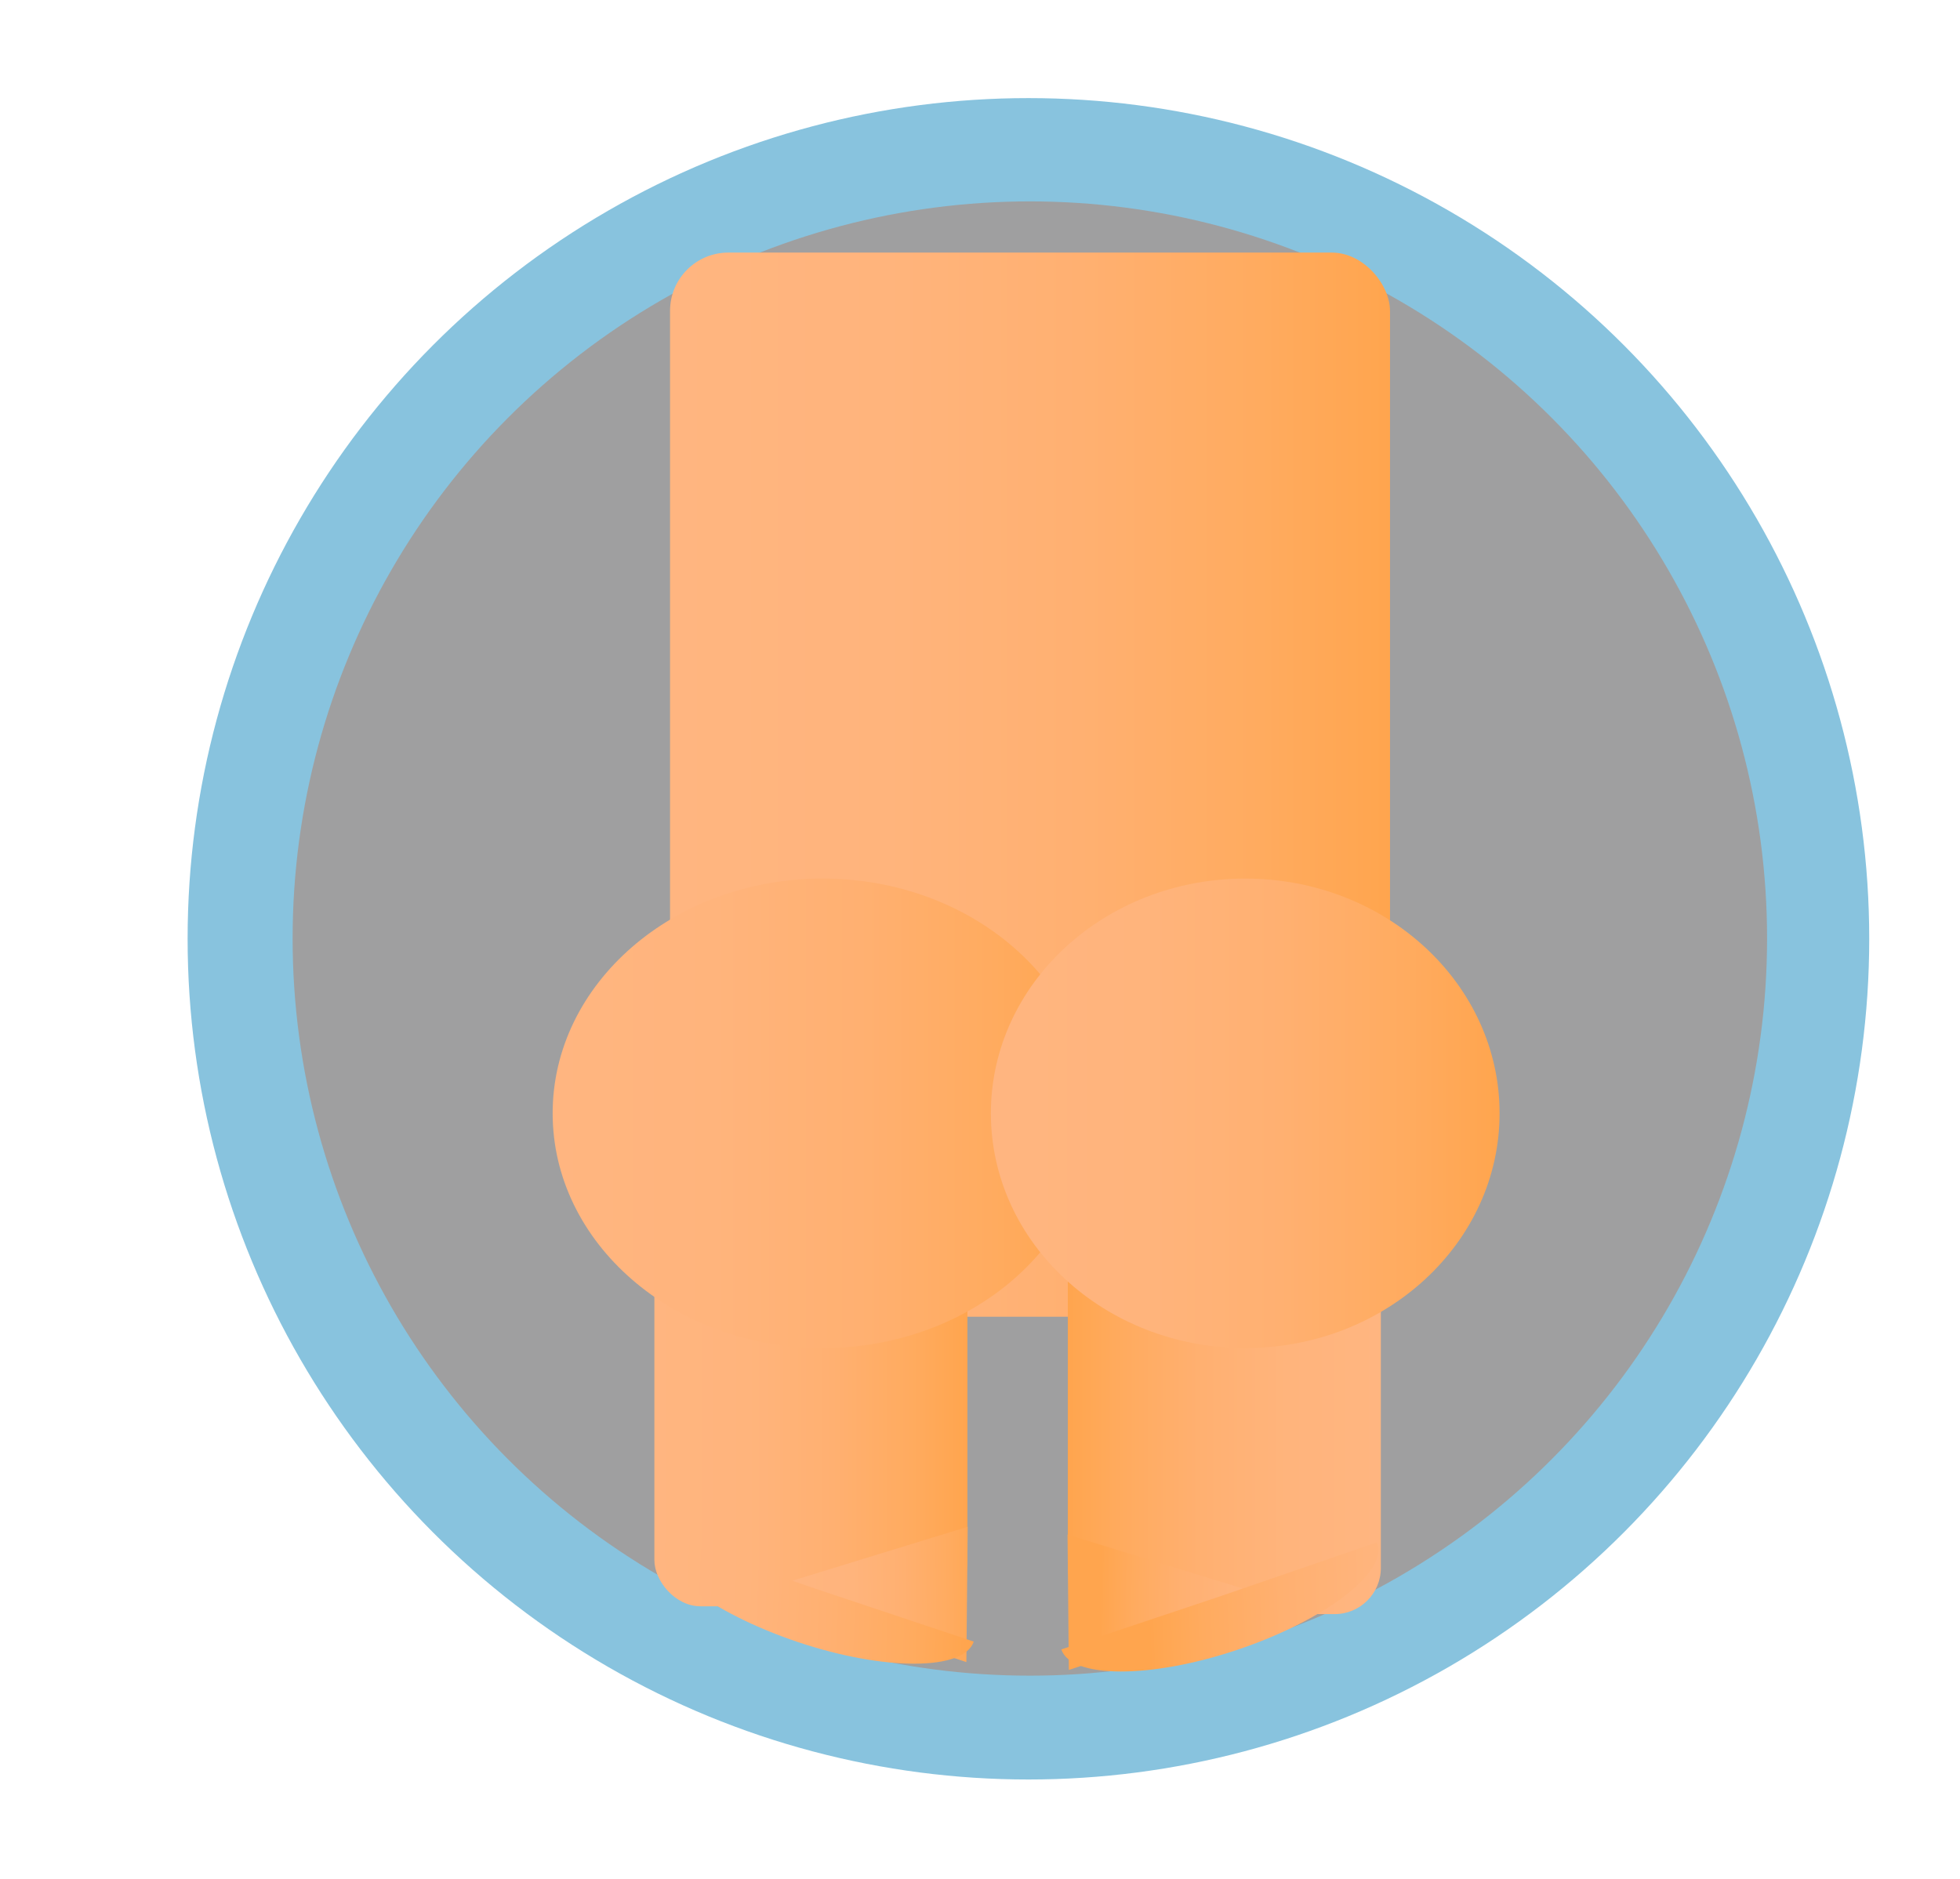 <svg id="Layer_1" data-name="Layer 1" xmlns="http://www.w3.org/2000/svg" xmlns:xlink="http://www.w3.org/1999/xlink" width="509.6" height="488.52" viewBox="0 0 509.6 488.52"><defs><style>.cls-1{fill:#88c3de;}.cls-2{fill:#9f9fa0;}.cls-3{fill:url(#linear-gradient);}.cls-4{fill:url(#linear-gradient-2);}.cls-5{fill:url(#linear-gradient-3);}.cls-6{fill:url(#linear-gradient-4);}.cls-7{fill:url(#linear-gradient-5);}.cls-8{fill:url(#linear-gradient-6);}.cls-9{fill:url(#linear-gradient-7);}.cls-10{fill:url(#linear-gradient-8);}.cls-11{fill:url(#linear-gradient-9);}</style><linearGradient id="linear-gradient" x1="174.21" y1="204.04" x2="361.4" y2="204.04" gradientUnits="userSpaceOnUse"><stop offset="0" stop-color="#ffb580"/><stop offset="0.3" stop-color="#ffb47c"/><stop offset="0.57" stop-color="#ffb071"/><stop offset="0.82" stop-color="#ffab5f"/><stop offset="1" stop-color="#ffa54e"/></linearGradient><linearGradient id="linear-gradient-2" x1="170.14" y1="366.82" x2="251.53" y2="366.82" xlink:href="#linear-gradient"/><linearGradient id="linear-gradient-3" x1="143.69" y1="289.5" x2="284.09" y2="289.5" xlink:href="#linear-gradient"/><linearGradient id="linear-gradient-4" x1="1046.7" y1="-2006.7" x2="1071.2" y2="-1956.52" gradientTransform="matrix(0.43, -0.5, 0.9, 0.24, 1562.5, 1418.39)" gradientUnits="userSpaceOnUse"><stop offset="0" stop-color="#ffb580"/><stop offset="0.27" stop-color="#ffb47c"/><stop offset="0.5" stop-color="#ffb071"/><stop offset="0.73" stop-color="#ffab5f"/><stop offset="0.89" stop-color="#ffa54e"/></linearGradient><linearGradient id="linear-gradient-5" x1="857.23" y1="-771.6" x2="922.29" y2="-751.32" gradientTransform="matrix(1.15, 0.39, 0.41, -1.24, -500.41, -869)" gradientUnits="userSpaceOnUse"><stop offset="0" stop-color="#ffb580"/><stop offset="0.3" stop-color="#ffb47c"/><stop offset="0.56" stop-color="#ffb071"/><stop offset="0.82" stop-color="#ffab5f"/><stop offset="0.99" stop-color="#ffa54e"/></linearGradient><linearGradient id="linear-gradient-6" x1="5523.81" y1="368.85" x2="5605.2" y2="368.85" gradientTransform="matrix(1, 0, 0, -1, -5246.18, 737.7)" xlink:href="#linear-gradient"/><linearGradient id="linear-gradient-7" x1="3392.4" y1="2806.32" x2="3416.9" y2="2856.51" gradientTransform="matrix(-0.43, -0.5, -0.9, 0.24, 4320.32, 1418.39)" xlink:href="#linear-gradient-4"/><linearGradient id="linear-gradient-8" x1="5030.61" y1="527.84" x2="5095.67" y2="548.12" gradientTransform="matrix(-1.15, 0.39, -0.41, -1.24, 6383.24, -869)" xlink:href="#linear-gradient-5"/><linearGradient id="linear-gradient-9" x1="257.63" y1="289.5" x2="389.89" y2="289.5" xlink:href="#linear-gradient"/></defs><title>billede_træ copy</title><circle class="cls-1" cx="267.39" cy="244.12" r="218.61"/><circle class="cls-2" cx="267.76" cy="244.05" r="191.68"/><rect class="cls-3" x="174.21" y="65.68" width="187.19" height="276.72" rx="15.16"/><rect class="cls-4" x="170.14" y="315.95" width="81.39" height="101.74" rx="12"/><ellipse class="cls-5" cx="213.89" cy="289.5" rx="70.2" ry="61.04"/><polygon class="cls-6" points="251.6 397.01 251.43 414.61 251.26 432.2 223.7 423.13 196.14 414.07 223.87 405.54 251.6 397.01"/><path class="cls-7" d="M212.12,413.15l-41-14.11c0,.12-.1.25-.14.38-2.54,7.59,13.93,20,36.47,27.57s43.19,7.48,45.72-.12Z"/><rect class="cls-8" x="277.63" y="317.98" width="81.39" height="101.74" rx="12" transform="translate(636.65 737.7) rotate(-180)"/><polygon class="cls-9" points="277.56 399.05 277.73 416.64 277.9 434.24 305.46 425.17 333.02 416.1 305.29 407.58 277.56 399.05"/><path class="cls-10" d="M317,415.18l41-14.11c.05.13.1.25.14.38,2.54,7.59-13.93,20-36.47,27.57s-43.19,7.48-45.72-.11Z"/><ellipse class="cls-11" cx="323.76" cy="289.5" rx="66.13" ry="61.04"/></svg>